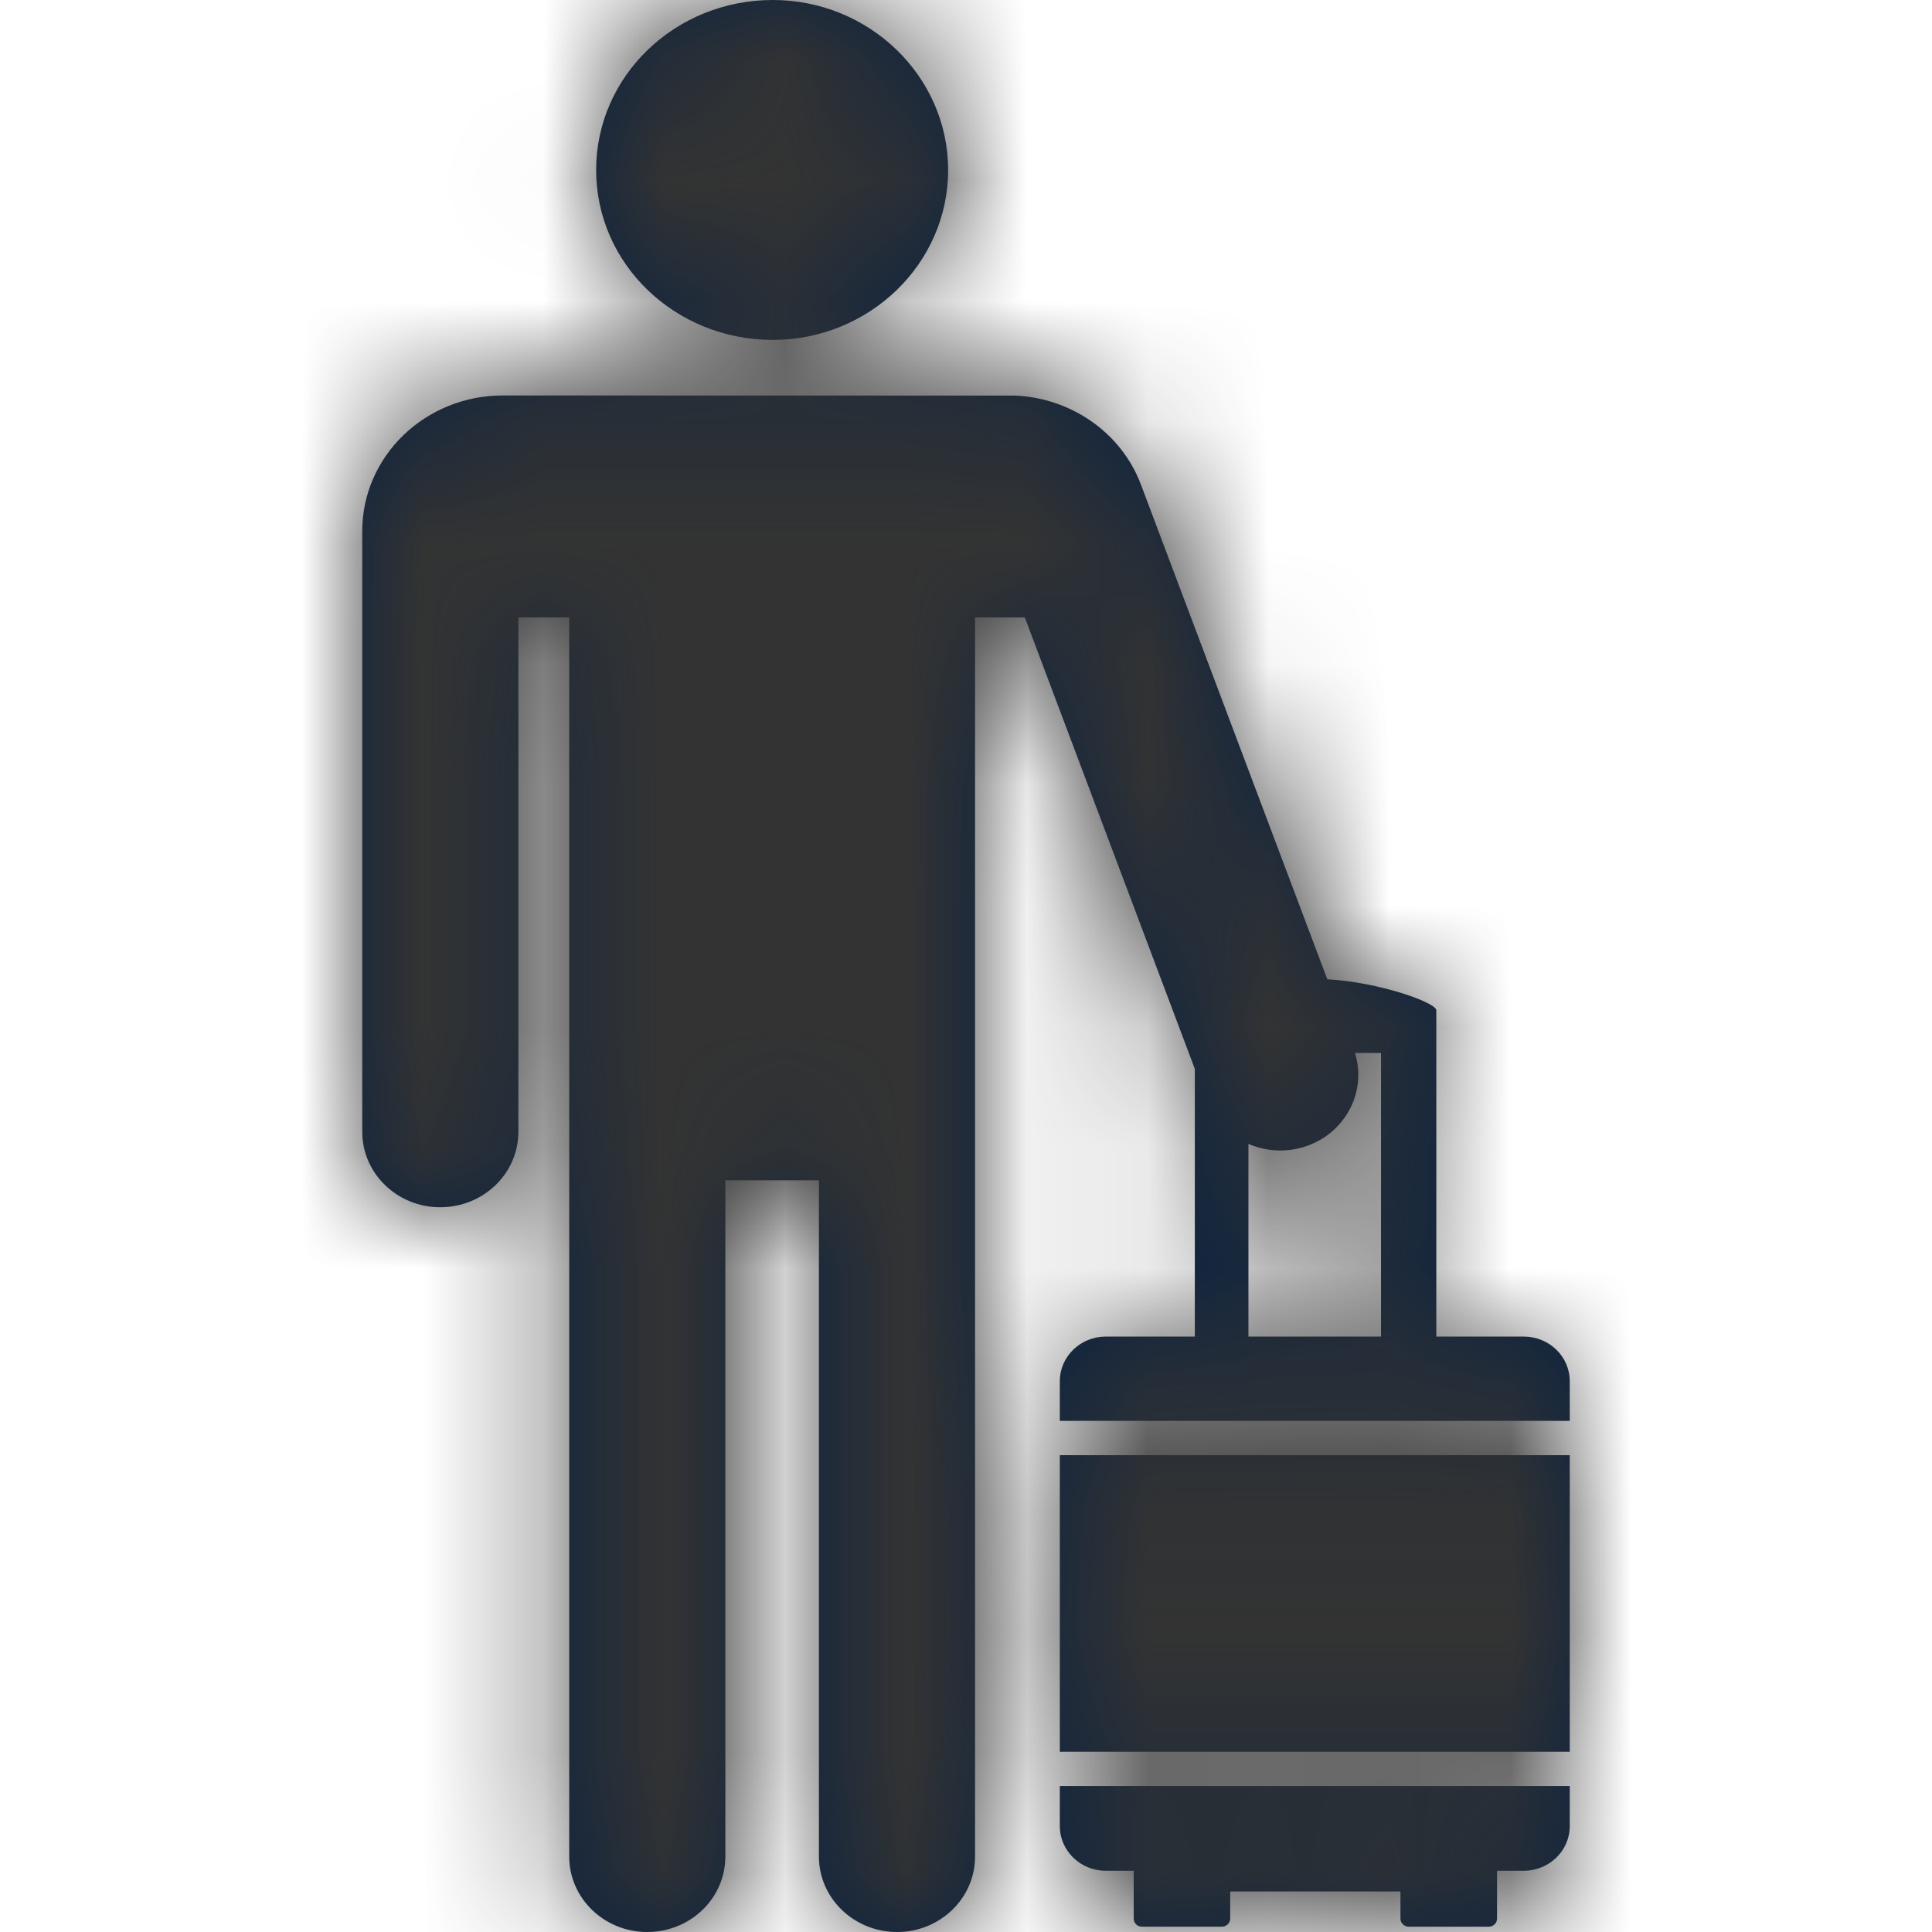 <?xml version="1.0" encoding="UTF-8"?>
<svg width="16px" height="16px" viewBox="0 0 16 16" version="1.1" xmlns="http://www.w3.org/2000/svg" xmlns:xlink="http://www.w3.org/1999/xlink">
    <title>Icons/16px/Travel &amp; Airport/Standby</title>
    <defs>
        <path d="M4.164,3.275 L8.405,3.276 C8.861,3.295 9.283,3.574 9.449,4.014 L9.449,4.014 L10.992,8.11 C11.423,8.134 11.895,8.303 11.895,8.367 L11.895,8.367 L11.895,11.069 L12.619,11.069 C12.829,11.069 13,11.234 13,11.438 L13,11.438 L13,11.767 L8.777,11.767 L8.777,11.438 C8.777,11.234 8.948,11.069 9.157,11.069 L9.157,11.069 L9.895,11.069 L9.895,8.852 L8.487,5.113 L8.075,5.113 L8.075,15.375 C8.075,15.72 7.786,16 7.429,16 C7.072,16 6.782,15.72 6.782,15.375 L6.782,15.375 L6.782,9.775 L6.007,9.775 L6.007,15.375 C6.007,15.72 5.718,16 5.36,16 C5.003,16 4.714,15.72 4.714,15.375 L4.714,15.375 L4.714,5.113 L4.293,5.113 L4.293,9.373 C4.293,9.719 4.003,9.998 3.646,9.998 C3.29,9.998 3,9.719 3,9.373 L3,9.373 L3,4.399 C3,3.778 3.521,3.275 4.164,3.275 L4.164,3.275 Z M13,14.791 L13,15.124 C13,15.327 12.829,15.493 12.619,15.493 L12.619,15.493 L12.398,15.493 L12.398,15.889 C12.398,15.926 12.367,15.956 12.329,15.956 L12.329,15.956 L11.667,15.956 C11.629,15.956 11.598,15.926 11.598,15.889 L11.598,15.889 L11.598,15.664 L10.193,15.664 C10.191,15.667 10.189,15.668 10.188,15.67 L10.188,15.67 L10.188,15.889 C10.188,15.926 10.157,15.956 10.119,15.956 L10.119,15.956 L9.457,15.956 C9.419,15.956 9.389,15.926 9.389,15.889 L9.389,15.889 L9.389,15.493 L9.157,15.493 C8.948,15.493 8.777,15.327 8.777,15.124 L8.777,15.124 L8.777,14.791 L13,14.791 Z M13,12.051 L13,14.507 L8.777,14.507 L8.777,12.051 L13,12.051 Z M11.437,8.72 L11.221,8.72 C11.32,9.036 11.148,9.375 10.824,9.49 C10.659,9.548 10.487,9.537 10.339,9.473 L10.339,11.069 L11.437,11.069 L11.437,8.72 Z M6.4,2.04058992e-13 C7.197,2.04058992e-13 7.852,0.63 7.852,1.408 C7.852,2.186 7.197,2.815 6.4,2.815 C5.591,2.815 4.937,2.186 4.937,1.408 C4.937,0.63 5.591,2.04058992e-13 6.4,2.04058992e-13 Z" id="path-1"></path>
    </defs>
    <g id="Icons/16px/Travel-&amp;-Airport/Standby" stroke="none" stroke-width="1" fill="none" fill-rule="evenodd">
        <mask id="mask-2" fill="white">
            <use xlink:href="#path-1"></use>
        </mask>
        <use id="Mask" fill="#0C2340" fill-rule="nonzero" xlink:href="#path-1"></use>
        <g id="Group" mask="url(#mask-2)" fill="#333333">
            <g id="Color/Grayscale/80%">
                <rect id="Rectangle" x="0" y="0" width="16" height="16"></rect>
            </g>
        </g>
    </g>
</svg>